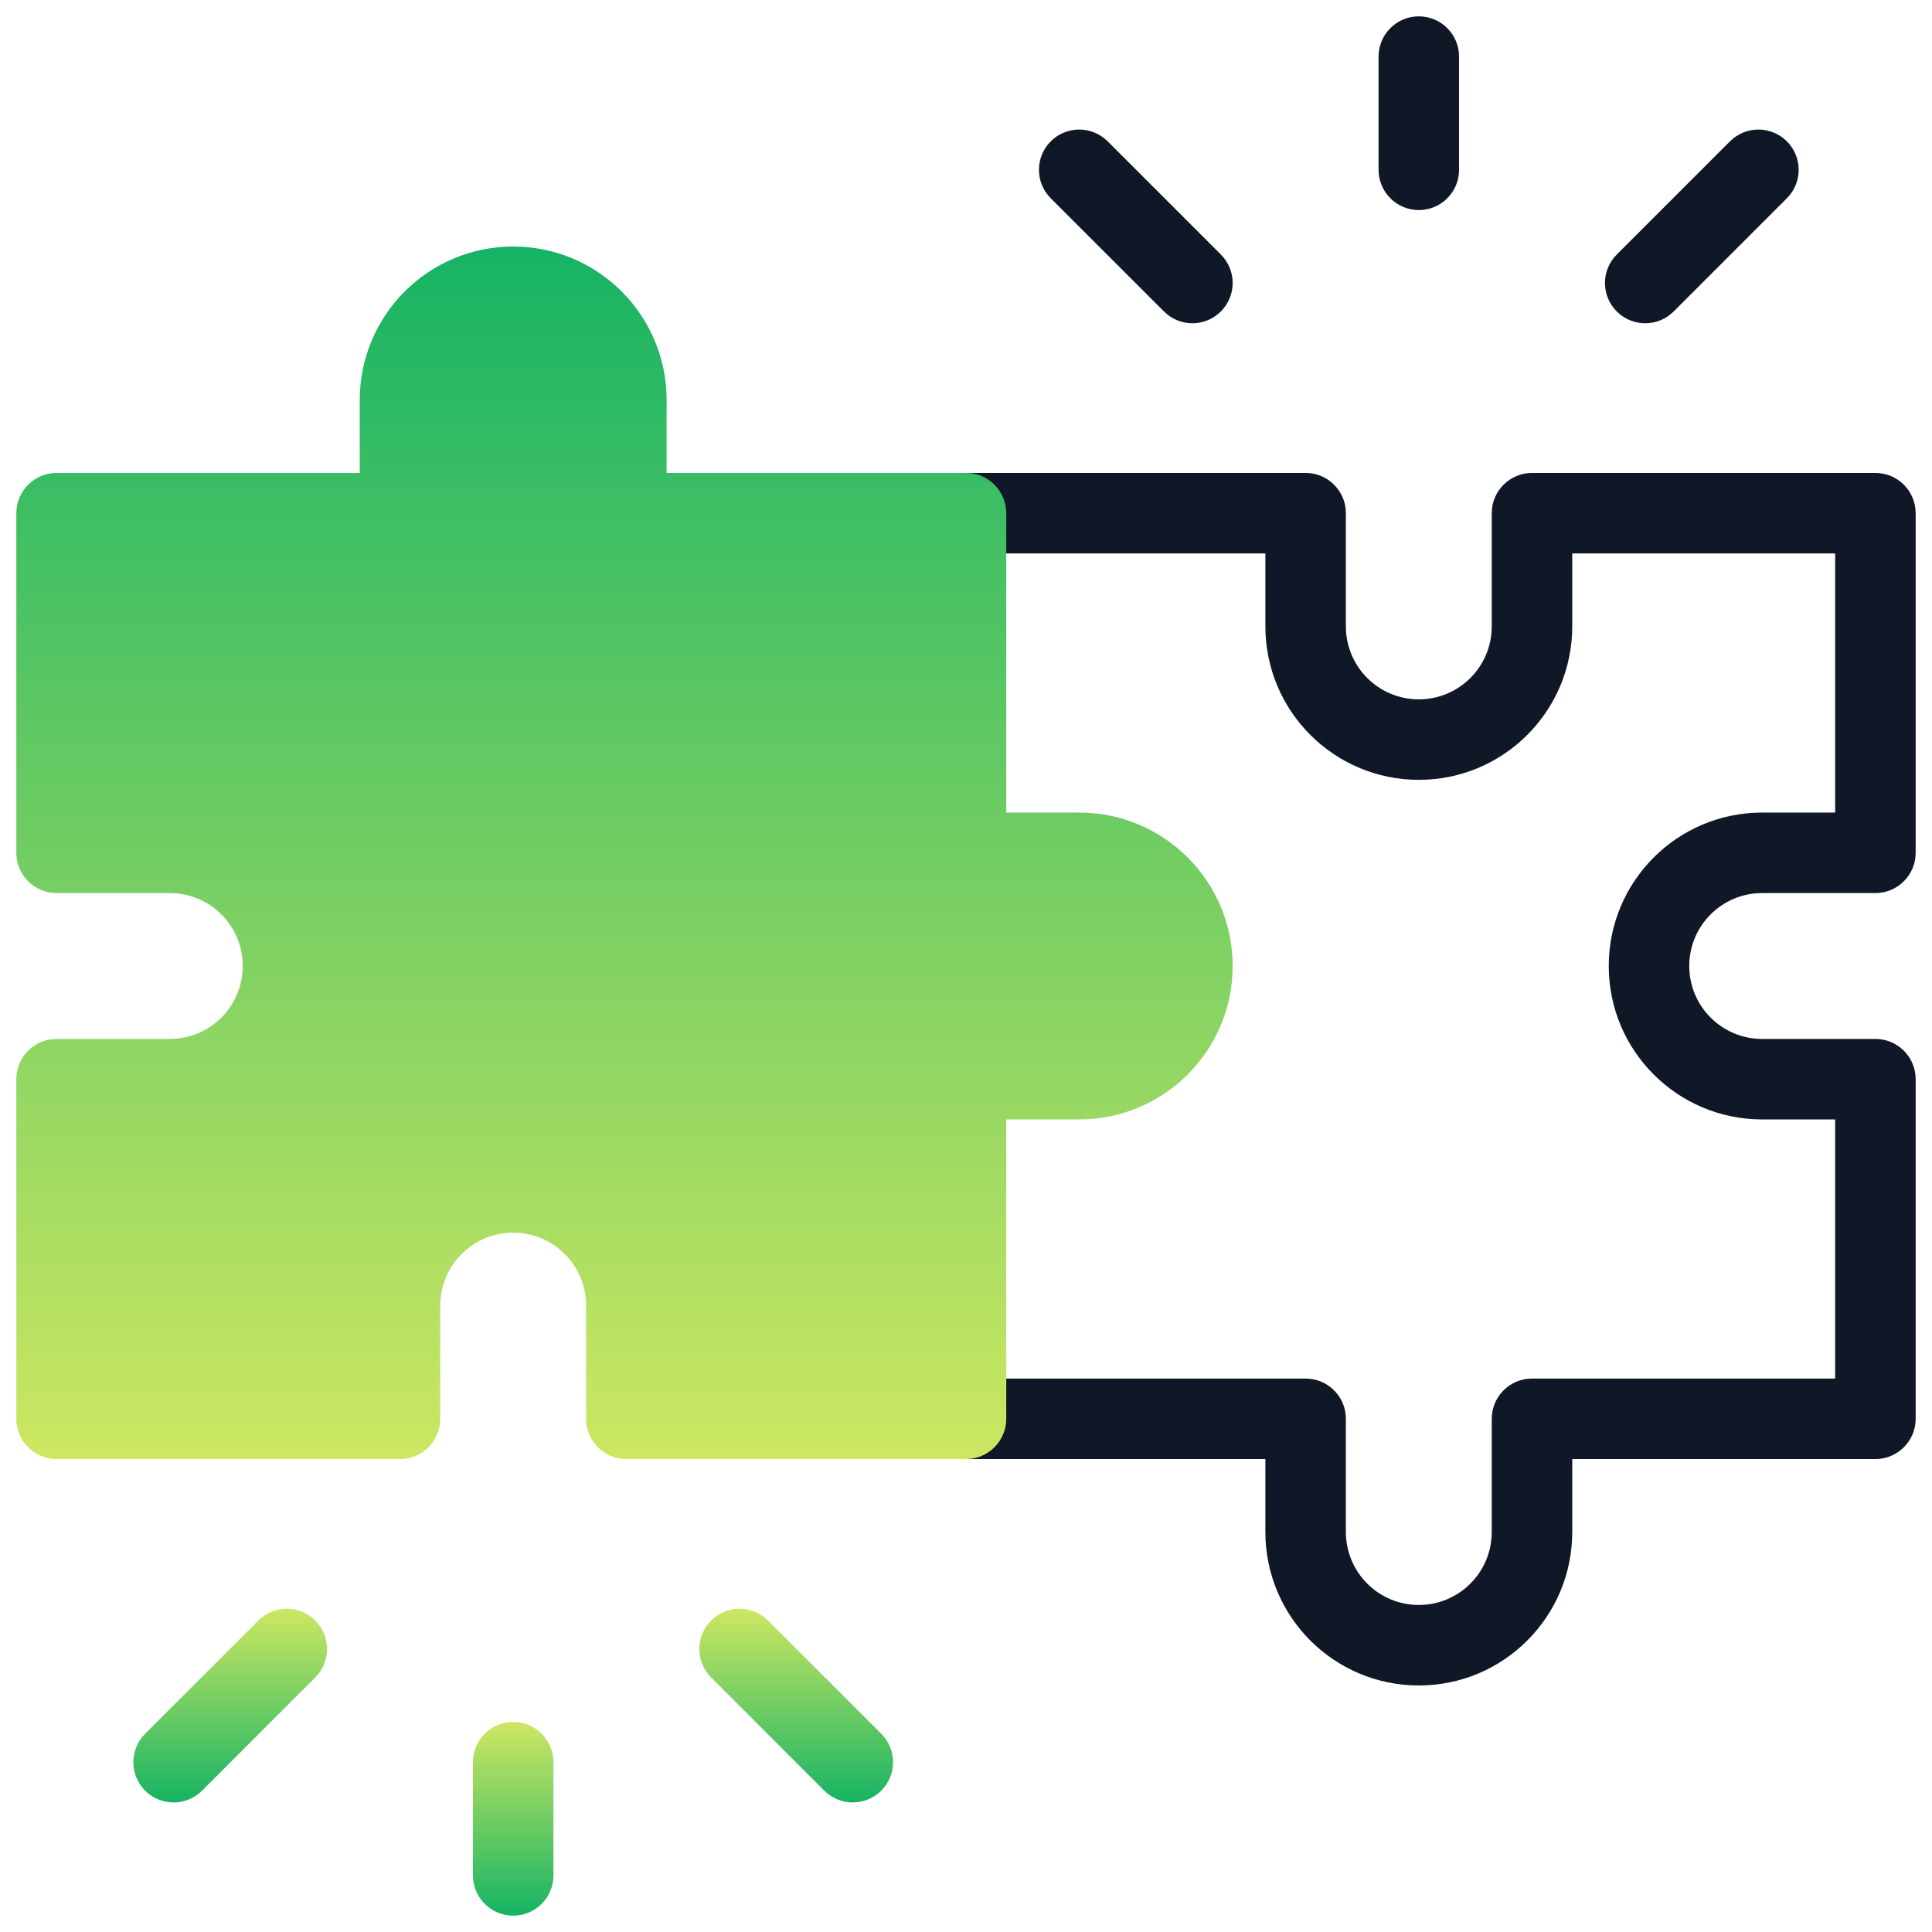 <svg width="48" height="48" viewBox="0 0 48 48" fill="none" xmlns="http://www.w3.org/2000/svg">
<g clip-path="url(#clip0_2781_25854)">
<path fill-rule="evenodd" clip-rule="evenodd" d="M12.75 47.594C13.302 47.594 13.75 47.146 13.75 46.594V43.781C13.75 43.229 13.302 42.781 12.75 42.781C12.198 42.781 11.75 43.229 11.75 43.781V46.594C11.75 47.146 12.198 47.594 12.75 47.594Z" fill="url(#paint0_linear_2781_25854)"/>
<path d="M18.375 40.969L21.188 43.781L18.375 40.969Z" fill="url(#paint1_linear_2781_25854)"/>
<path fill-rule="evenodd" clip-rule="evenodd" d="M21.895 44.488C22.285 44.098 22.285 43.465 21.895 43.074L19.082 40.262C18.692 39.871 18.058 39.871 17.668 40.262C17.277 40.652 17.277 41.285 17.668 41.676L20.48 44.488C20.871 44.879 21.504 44.879 21.895 44.488Z" fill="url(#paint2_linear_2781_25854)"/>
<path d="M7.125 40.969L4.312 43.781L7.125 40.969Z" fill="url(#paint3_linear_2781_25854)"/>
<path fill-rule="evenodd" clip-rule="evenodd" d="M3.605 44.488C3.996 44.879 4.629 44.879 5.02 44.488L7.832 41.676C8.223 41.285 8.223 40.652 7.832 40.262C7.442 39.871 6.808 39.871 6.418 40.262L3.605 43.074C3.215 43.465 3.215 44.098 3.605 44.488Z" fill="url(#paint4_linear_2781_25854)"/>
<path fill-rule="evenodd" clip-rule="evenodd" d="M35.25 5.219C35.802 5.219 36.25 4.771 36.25 4.219V1.406C36.25 0.854 35.802 0.406 35.25 0.406C34.698 0.406 34.25 0.854 34.25 1.406V4.219C34.25 4.771 34.698 5.219 35.25 5.219Z" fill="#101828"/>
<path fill-rule="evenodd" clip-rule="evenodd" d="M40.168 7.738C40.558 8.129 41.192 8.129 41.582 7.738L44.395 4.926C44.785 4.535 44.785 3.902 44.395 3.512C44.004 3.121 43.371 3.121 42.98 3.512L40.168 6.324C39.777 6.715 39.777 7.348 40.168 7.738Z" fill="#101828"/>
<path fill-rule="evenodd" clip-rule="evenodd" d="M30.332 7.738C30.723 7.348 30.723 6.715 30.332 6.324L27.52 3.512C27.129 3.121 26.496 3.121 26.105 3.512C25.715 3.902 25.715 4.535 26.105 4.926L28.918 7.738C29.308 8.129 29.942 8.129 30.332 7.738Z" fill="#101828"/>
<path fill-rule="evenodd" clip-rule="evenodd" d="M35.25 39.875C34.249 39.875 33.438 39.063 33.438 38.062V35.25C33.438 34.698 32.99 34.25 32.438 34.25H24C23.448 34.25 23 34.698 23 35.25C23 35.802 23.448 36.25 24 36.25H31.438V38.062C31.438 40.168 33.145 41.875 35.25 41.875C37.355 41.875 39.062 40.168 39.062 38.062V36.25H46.594C47.146 36.25 47.594 35.802 47.594 35.25V26.812C47.594 26.26 47.146 25.812 46.594 25.812H43.781C42.78 25.812 41.969 25.001 41.969 24C41.969 22.999 42.78 22.188 43.781 22.188H46.594C47.146 22.188 47.594 21.74 47.594 21.188V12.75C47.594 12.198 47.146 11.75 46.594 11.75H38.062C37.51 11.75 37.062 12.198 37.062 12.75V15.562C37.062 16.564 36.251 17.375 35.25 17.375C34.249 17.375 33.438 16.564 33.438 15.562V12.75C33.438 12.198 32.99 11.75 32.438 11.75H24C23.448 11.75 23 12.198 23 12.75C23 13.302 23.448 13.75 24 13.75H31.438V15.562C31.438 17.668 33.145 19.375 35.25 19.375C37.355 19.375 39.062 17.668 39.062 15.562V13.75H45.594V20.188H43.781C41.676 20.188 39.969 21.894 39.969 24C39.969 26.106 41.676 27.812 43.781 27.812H45.594V34.25H38.062C37.51 34.25 37.062 34.698 37.062 35.25V38.062C37.062 39.063 36.251 39.875 35.25 39.875Z" fill="#101828"/>
<path d="M1.406 36.25C0.854 36.25 0.406 35.802 0.406 35.25V26.812C0.406 26.26 0.854 25.812 1.406 25.812H4.219C5.22 25.812 6.031 25.001 6.031 24C6.031 22.999 5.22 22.188 4.219 22.188H1.406C0.854 22.188 0.406 21.74 0.406 21.188V12.75C0.406 12.198 0.854 11.75 1.406 11.75H8.938V9.938C8.938 7.832 10.644 6.125 12.75 6.125C14.856 6.125 16.562 7.832 16.562 9.938V11.75H24C24.552 11.75 25 12.198 25 12.75V20.188H26.812C28.918 20.188 30.625 21.894 30.625 24C30.625 26.106 28.918 27.812 26.812 27.812H25V35.25C25 35.802 24.552 36.25 24 36.25H15.562C15.01 36.25 14.562 35.802 14.562 35.25V32.438C14.562 31.436 13.751 30.625 12.75 30.625C11.749 30.625 10.938 31.436 10.938 32.438V35.25C10.938 35.802 10.49 36.25 9.938 36.25H1.406Z" fill="url(#paint5_linear_2781_25854)"/>
</g>
<defs>
<linearGradient id="paint0_linear_2781_25854" x1="12.75" y1="47.594" x2="12.75" y2="42.781" gradientUnits="userSpaceOnUse">
<stop stop-color="#16B364"/>
<stop offset="1" stop-color="#CDE762"/>
</linearGradient>
<linearGradient id="paint1_linear_2781_25854" x1="19.781" y1="43.781" x2="19.781" y2="40.969" gradientUnits="userSpaceOnUse">
<stop stop-color="#16B364"/>
<stop offset="1" stop-color="#CDE762"/>
</linearGradient>
<linearGradient id="paint2_linear_2781_25854" x1="19.781" y1="44.781" x2="19.781" y2="39.969" gradientUnits="userSpaceOnUse">
<stop stop-color="#16B364"/>
<stop offset="1" stop-color="#CDE762"/>
</linearGradient>
<linearGradient id="paint3_linear_2781_25854" x1="5.719" y1="43.781" x2="5.719" y2="40.969" gradientUnits="userSpaceOnUse">
<stop stop-color="#16B364"/>
<stop offset="1" stop-color="#CDE762"/>
</linearGradient>
<linearGradient id="paint4_linear_2781_25854" x1="5.719" y1="44.781" x2="5.719" y2="39.969" gradientUnits="userSpaceOnUse">
<stop stop-color="#16B364"/>
<stop offset="1" stop-color="#CDE762"/>
</linearGradient>
<linearGradient id="paint5_linear_2781_25854" x1="15.516" y1="6.125" x2="15.516" y2="36.25" gradientUnits="userSpaceOnUse">
<stop stop-color="#16B364"/>
<stop offset="1" stop-color="#CDE762"/>
</linearGradient>
<clipPath id="clip0_2781_25854">
<rect width="48" height="48" fill="white"/>
</clipPath>
</defs>
</svg>
